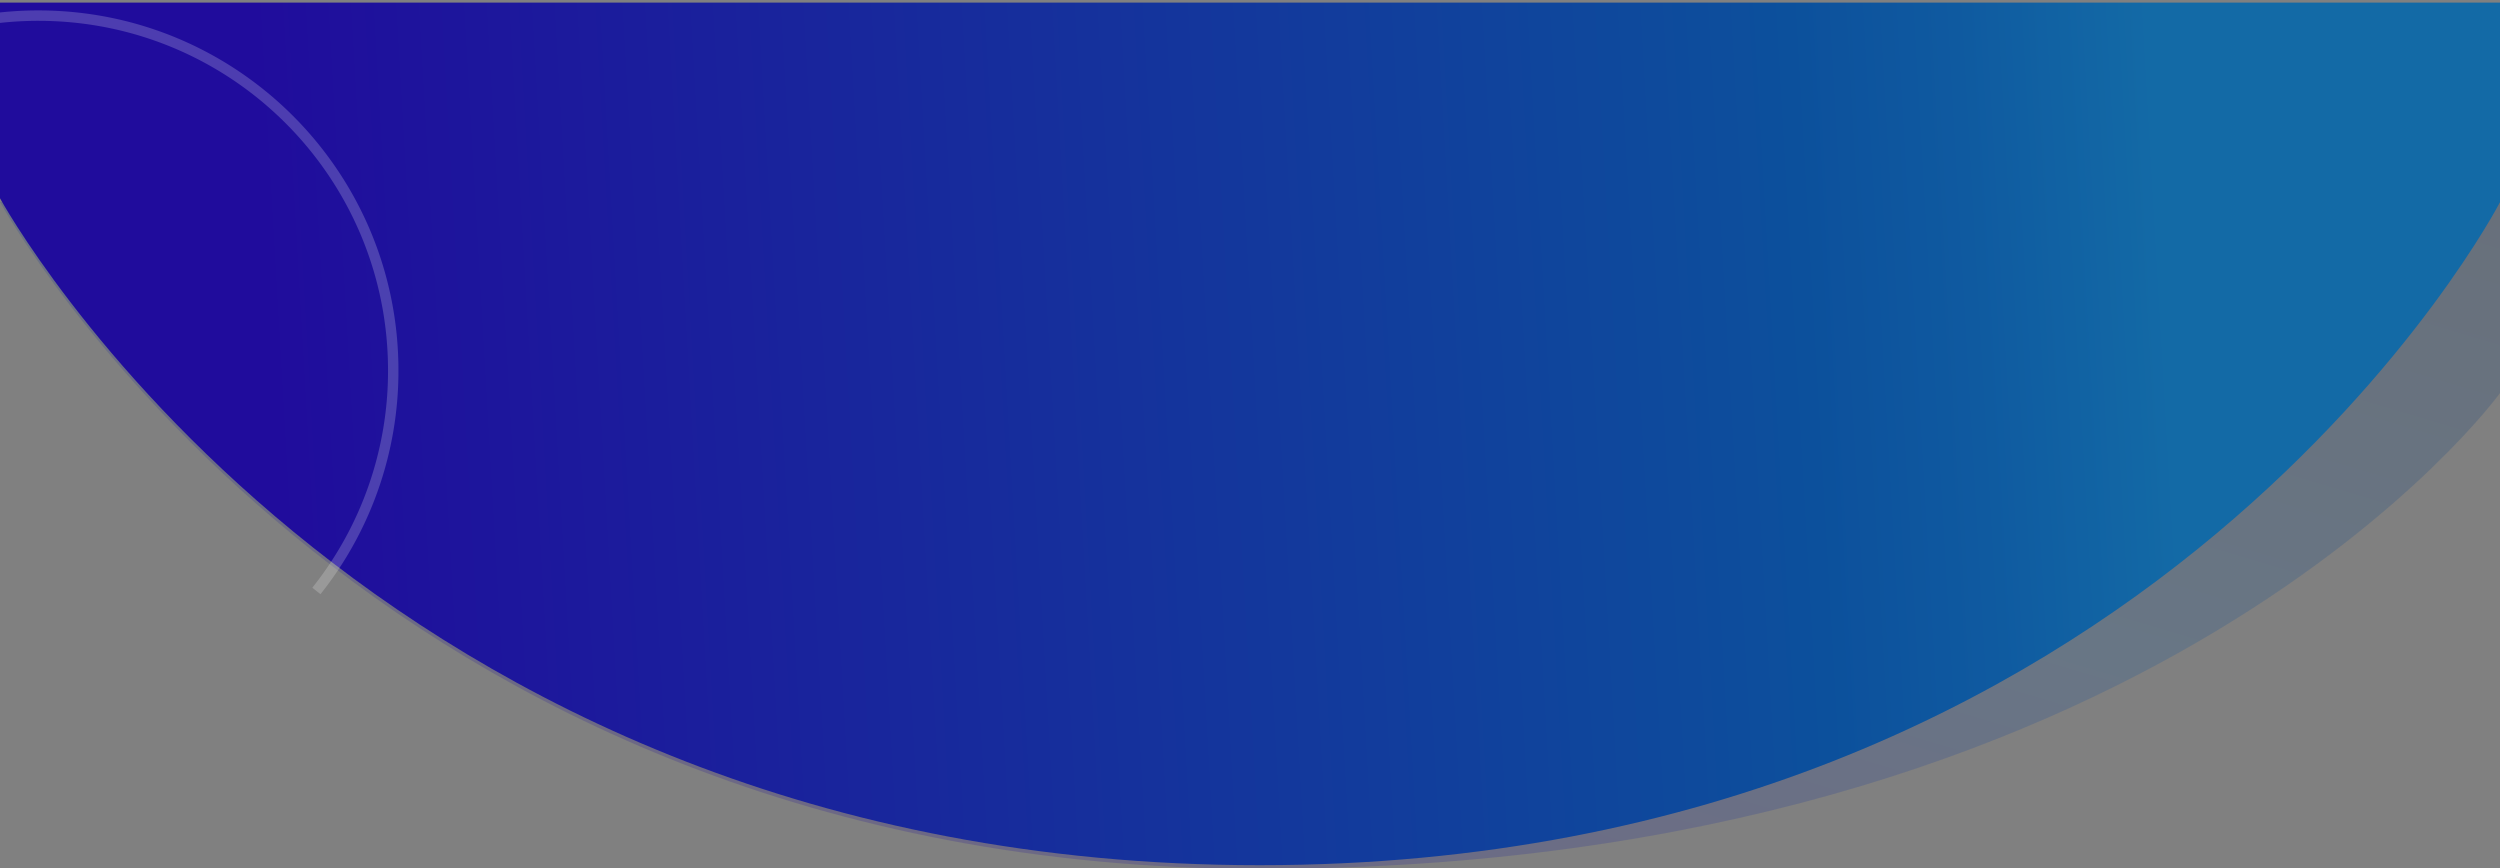 <svg id="Capa_1" data-name="Capa 1" xmlns="http://www.w3.org/2000/svg" xmlns:xlink="http://www.w3.org/1999/xlink" viewBox="0 0 1920 667"><rect x="0" y="0" width="1920" height="667" fill="#808080" stroke="none"/><defs><style>.cls-1,.cls-3{opacity:0.2;}.cls-1{fill:url(#Degradado_sin_nombre_7);}.cls-2{fill:url(#Degradado_sin_nombre_20);}.cls-3{fill:none;stroke:#fff;stroke-miterlimit:10;stroke-width:8px;}</style><linearGradient id="Degradado_sin_nombre_7" x1="828.11" y1="670.7" x2="1070.88" y2="-143.31" gradientUnits="userSpaceOnUse"><stop offset="0" stop-color="#200c9c"/><stop offset="0.45" stop-color="#0c509c"/><stop offset="1" stop-color="#0c2f64"/></linearGradient><linearGradient id="Degradado_sin_nombre_20" x1="64.21" y1="358.52" x2="1903.74" y2="252.64" gradientUnits="userSpaceOnUse"><stop offset="0.08" stop-color="#200c9c"/><stop offset="0.72" stop-color="#0c509c"/><stop offset="0.79" stop-color="#0f5aa0"/><stop offset="0.87" stop-color="#136aa6"/></linearGradient></defs><title>Svg Services 2 0</title><path class="cls-1" d="M1920,104.17V301.86S1656.41,667.29,967.49,667.29,0,155.09,0,155.09Z"/><path class="cls-2" d="M0,2V152.27s278.56,512.2,967.49,512.2S1920,155.27,1920,155.27V2Z"/><path class="cls-3" d="M-13.58,15.39A274.31,274.31,0,0,1,29.5,12C180,12,302,134,302,284.5a271.33,271.33,0,0,1-59,169.35"/></svg>